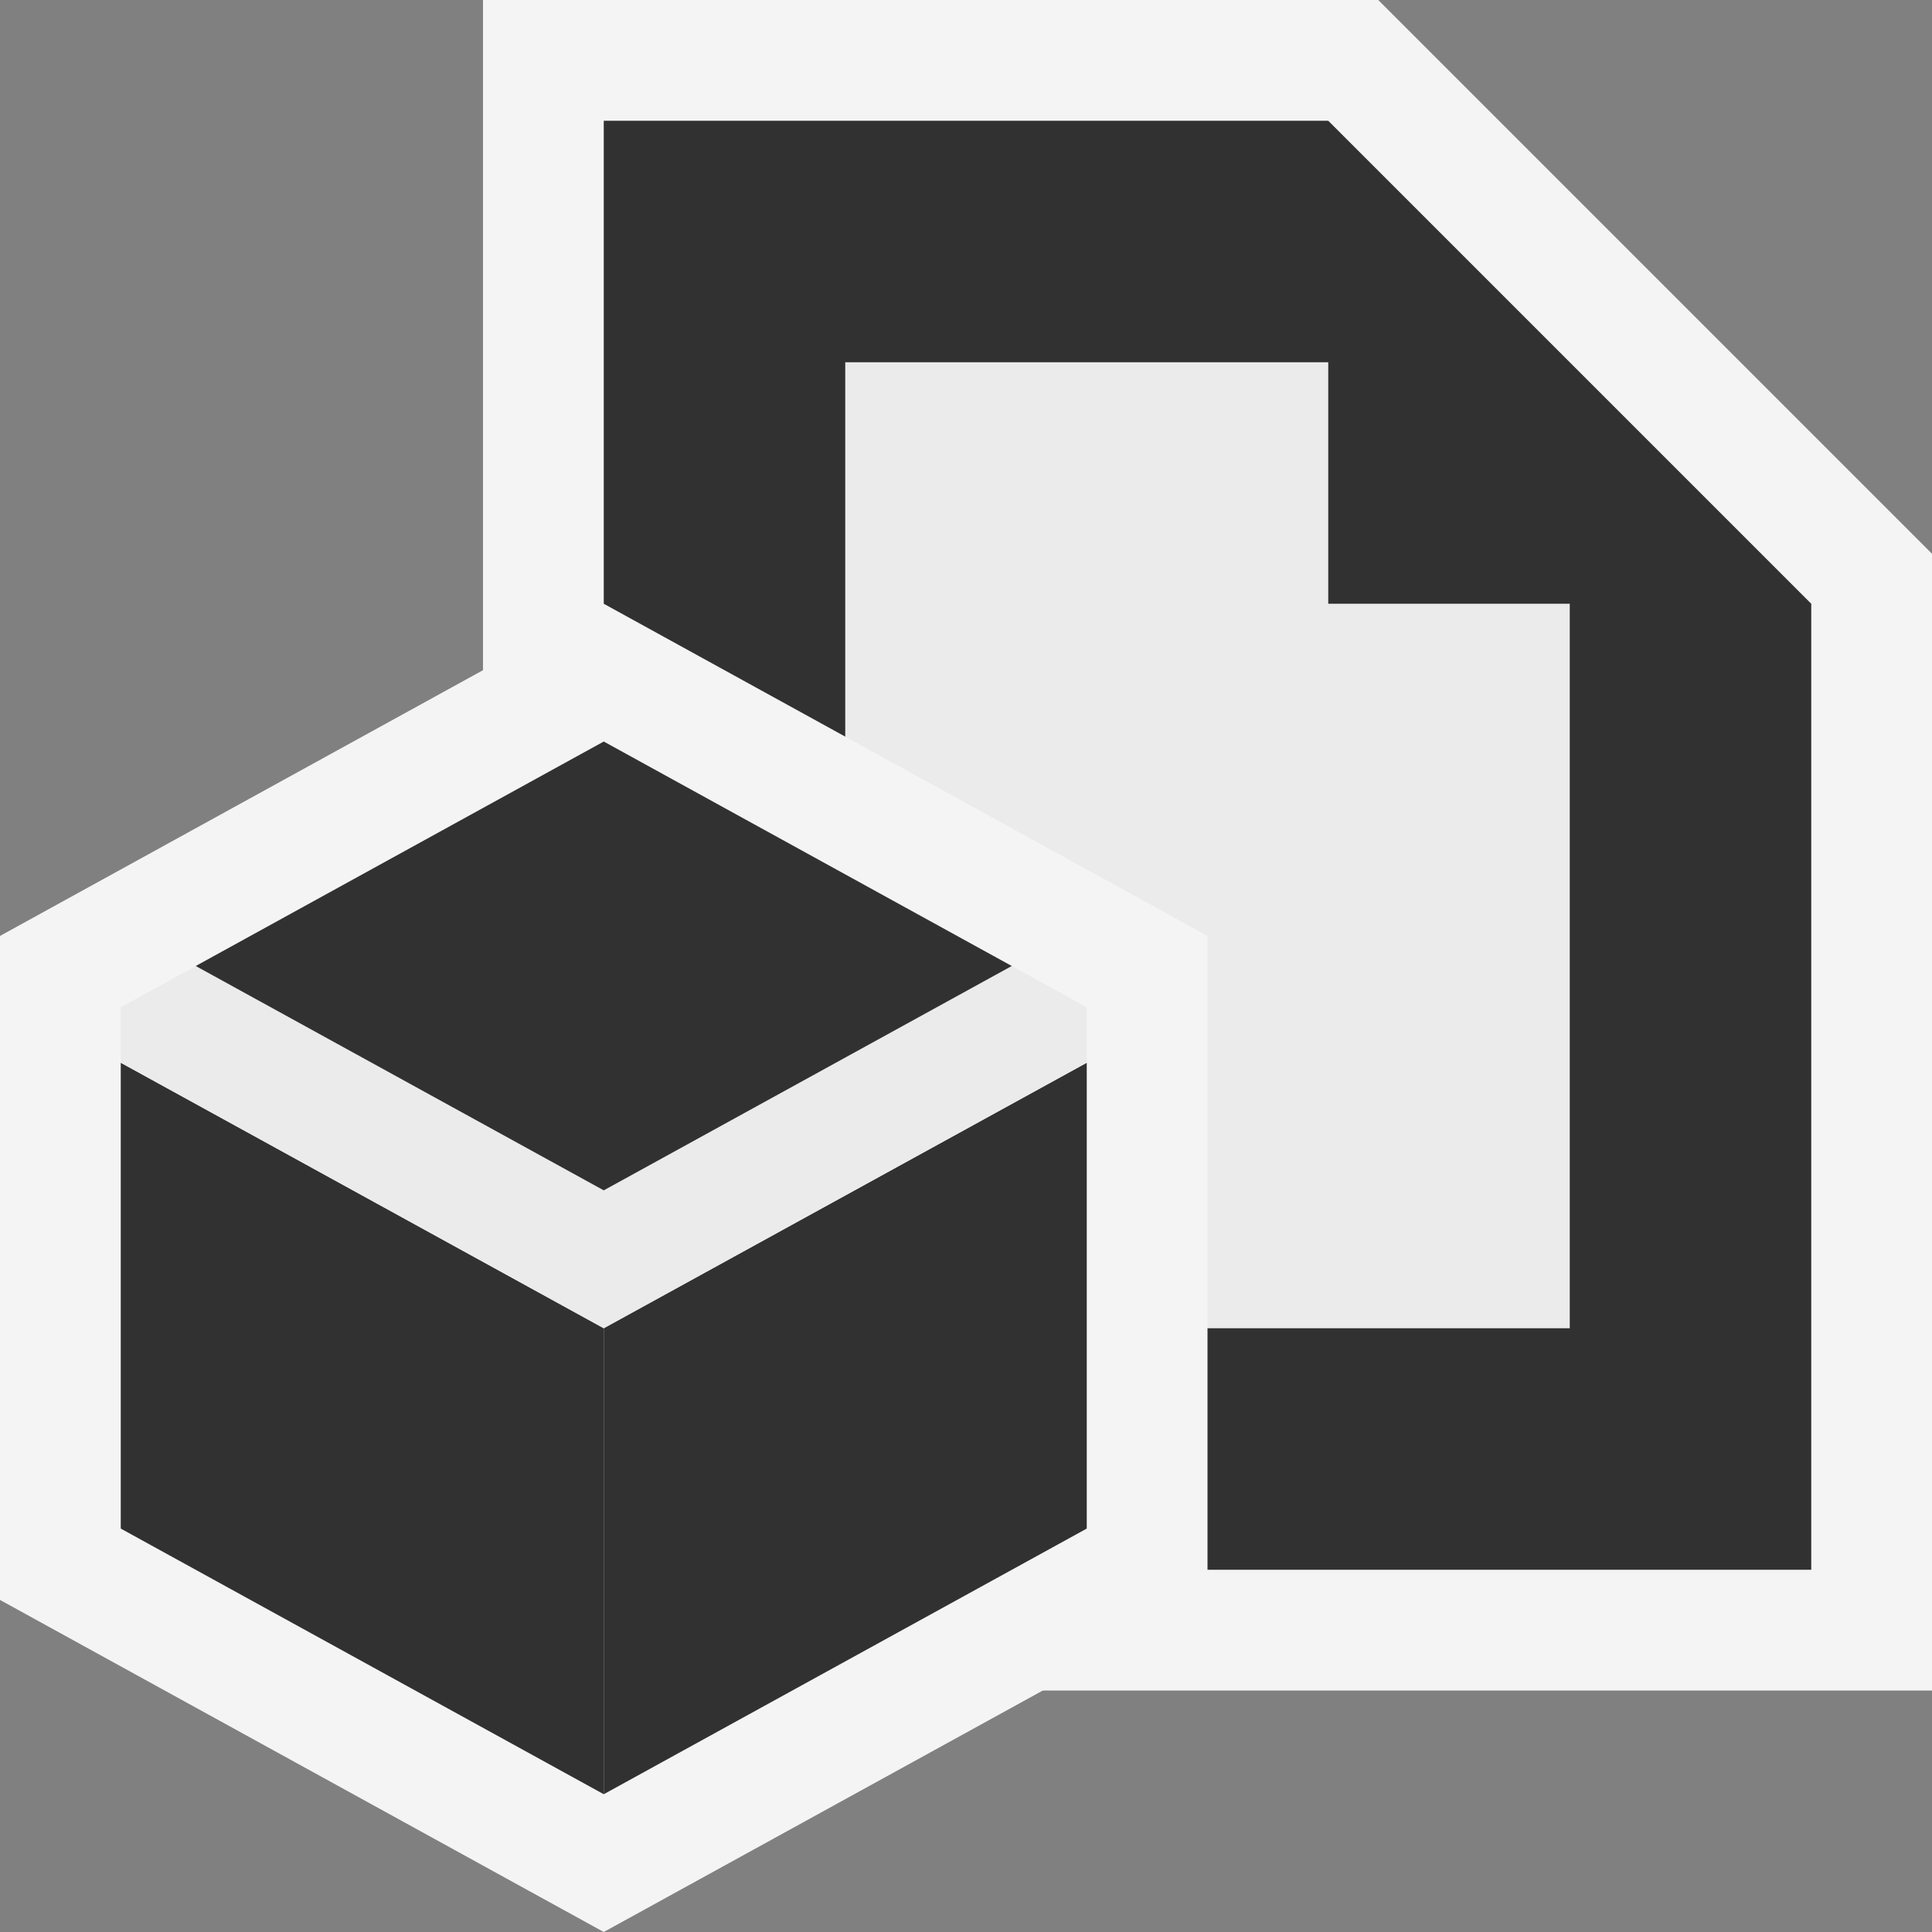 <svg ti:v="1" width="16" height="16" viewBox="0 0 16 16" xmlns="http://www.w3.org/2000/svg" xmlns:ti="urn:schemas-jetbrains-com:tisvg"><rect x="0" y="0" width="16" height="16" fill="#808080" stroke="none"/><rect id="frame" width="16" height="16" fill="none"/><g fill-rule="evenodd"><path d="M4 14V0h7.414L16 4.586V14H4z" fill="#F4F4F4"/><path d="M11 1H5v12h10V5l-4-4z" fill="#313131"/><path d="M11 5V3H7v8h6V5h-2z" fill="#EBEBEB"/><path d="M0 13.25V7.751L5 5l5 2.751v5.499L5 16l-5-2.75z" fill="#F4F4F4"/><path d="M1 8.801v3.858l4 2.2V11L1 8.801z" fill="#313131"/><path d="M9 8.801L5 11v3.859l4-2.2V8.801z" fill="#313131"/><path d="M8.379 8l-3.38 1.858L1.622 8 1 8.342v.459L5 11l4-2.199v-.459L8.379 8z" fill="#EBEBEB"/><path d="M5 9.858L8.379 8 5 6.141 1.621 8 5 9.858z" fill="#313131"/></g></svg>